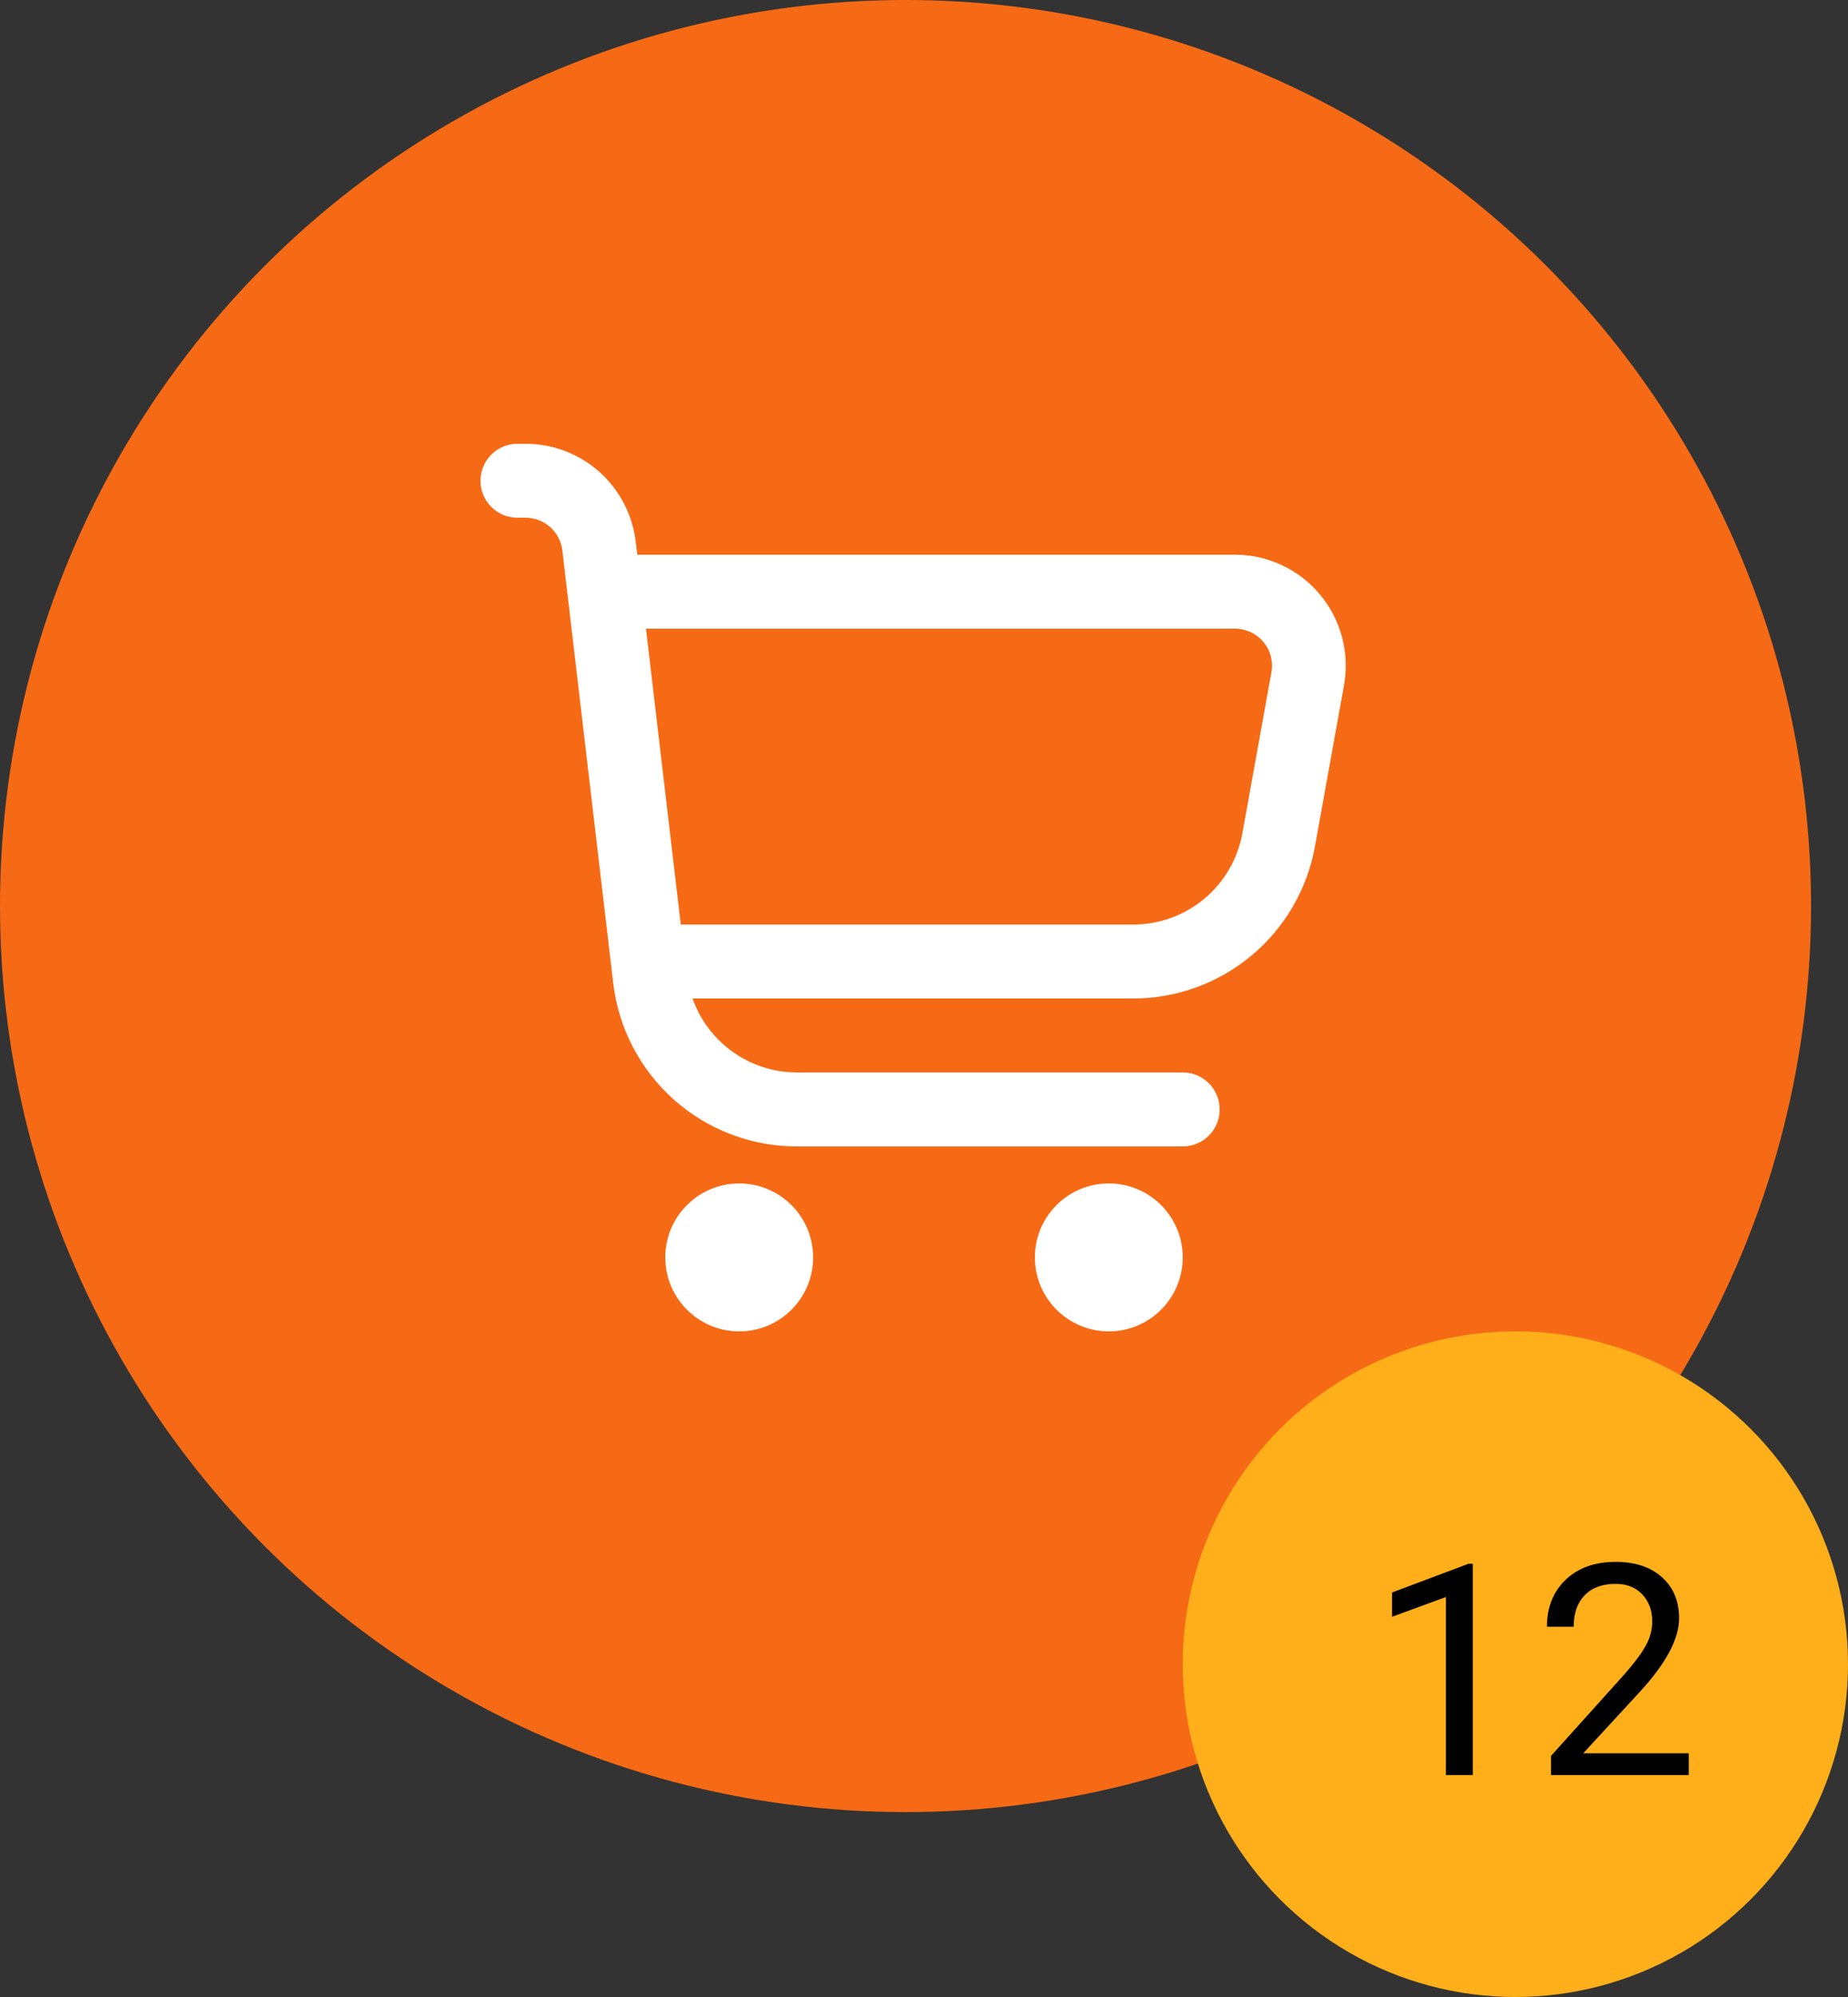 <svg width="50" height="54" viewBox="0 0 50 54" fill="none" xmlns="http://www.w3.org/2000/svg">
<rect x="0" y="0" width="50" height="54" fill="#333333" stroke="none"/>
<circle cx="24.5" cy="24.5" r="24.5" fill="#F66A15"/>
<g clip-path="url(#clip0_5_10)">
<path d="M35.713 16.077C35.432 15.739 35.08 15.468 34.681 15.282C34.283 15.096 33.849 14.999 33.41 15H17.242L17.2 14.649C17.114 13.919 16.763 13.247 16.215 12.758C15.666 12.27 14.957 12 14.222 12H14C13.735 12 13.48 12.105 13.293 12.293C13.105 12.48 13 12.735 13 13C13 13.265 13.105 13.52 13.293 13.707C13.48 13.895 13.735 14 14 14H14.222C14.467 14 14.703 14.09 14.886 14.253C15.069 14.415 15.186 14.64 15.215 14.883L16.591 26.583C16.734 27.8 17.319 28.922 18.234 29.736C19.149 30.55 20.332 31 21.557 31H32C32.265 31 32.52 30.895 32.707 30.707C32.895 30.52 33 30.265 33 30C33 29.735 32.895 29.48 32.707 29.293C32.52 29.105 32.265 29 32 29H21.557C20.938 28.998 20.335 28.805 19.83 28.447C19.325 28.089 18.943 27.584 18.737 27H30.657C31.829 27 32.964 26.588 33.864 25.836C34.763 25.085 35.37 24.041 35.578 22.887L36.363 18.533C36.441 18.101 36.424 17.657 36.311 17.233C36.199 16.808 35.995 16.414 35.713 16.077ZM34.4 18.178L33.614 22.532C33.489 23.225 33.124 23.852 32.584 24.303C32.043 24.754 31.361 25.001 30.657 25H18.419L17.478 17H33.41C33.557 16.999 33.702 17.031 33.836 17.092C33.969 17.154 34.087 17.244 34.181 17.357C34.276 17.469 34.345 17.601 34.382 17.743C34.42 17.885 34.426 18.033 34.4 18.178Z" fill="white"/>
<path d="M20 36.001C21.105 36.001 22 35.105 22 34.001C22 32.896 21.105 32.001 20 32.001C18.896 32.001 18 32.896 18 34.001C18 35.105 18.896 36.001 20 36.001Z" fill="white"/>
<path d="M30 36.001C31.105 36.001 32 35.105 32 34.001C32 32.896 31.105 32.001 30 32.001C28.895 32.001 28 32.896 28 34.001C28 35.105 28.895 36.001 30 36.001Z" fill="white"/>
</g>
<circle cx="41" cy="45" r="9" fill="#FFAF19"/>
<path d="M39.848 48H39.121V43.184L37.664 43.719V43.062L39.734 42.285H39.848V48ZM45.691 48H41.965V47.48L43.934 45.293C44.225 44.962 44.426 44.694 44.535 44.488C44.647 44.28 44.703 44.065 44.703 43.844C44.703 43.547 44.613 43.303 44.434 43.113C44.254 42.923 44.014 42.828 43.715 42.828C43.355 42.828 43.075 42.931 42.875 43.137C42.677 43.34 42.578 43.624 42.578 43.988H41.855C41.855 43.465 42.023 43.042 42.359 42.719C42.698 42.396 43.15 42.234 43.715 42.234C44.243 42.234 44.661 42.374 44.969 42.652C45.276 42.928 45.43 43.297 45.43 43.758C45.43 44.318 45.073 44.984 44.359 45.758L42.836 47.41H45.691V48Z" fill="black"/>
<defs>
<clipPath id="clip0_5_10">
<rect width="24" height="24" fill="white" transform="translate(13 12)"/>
</clipPath>
</defs>
</svg>
